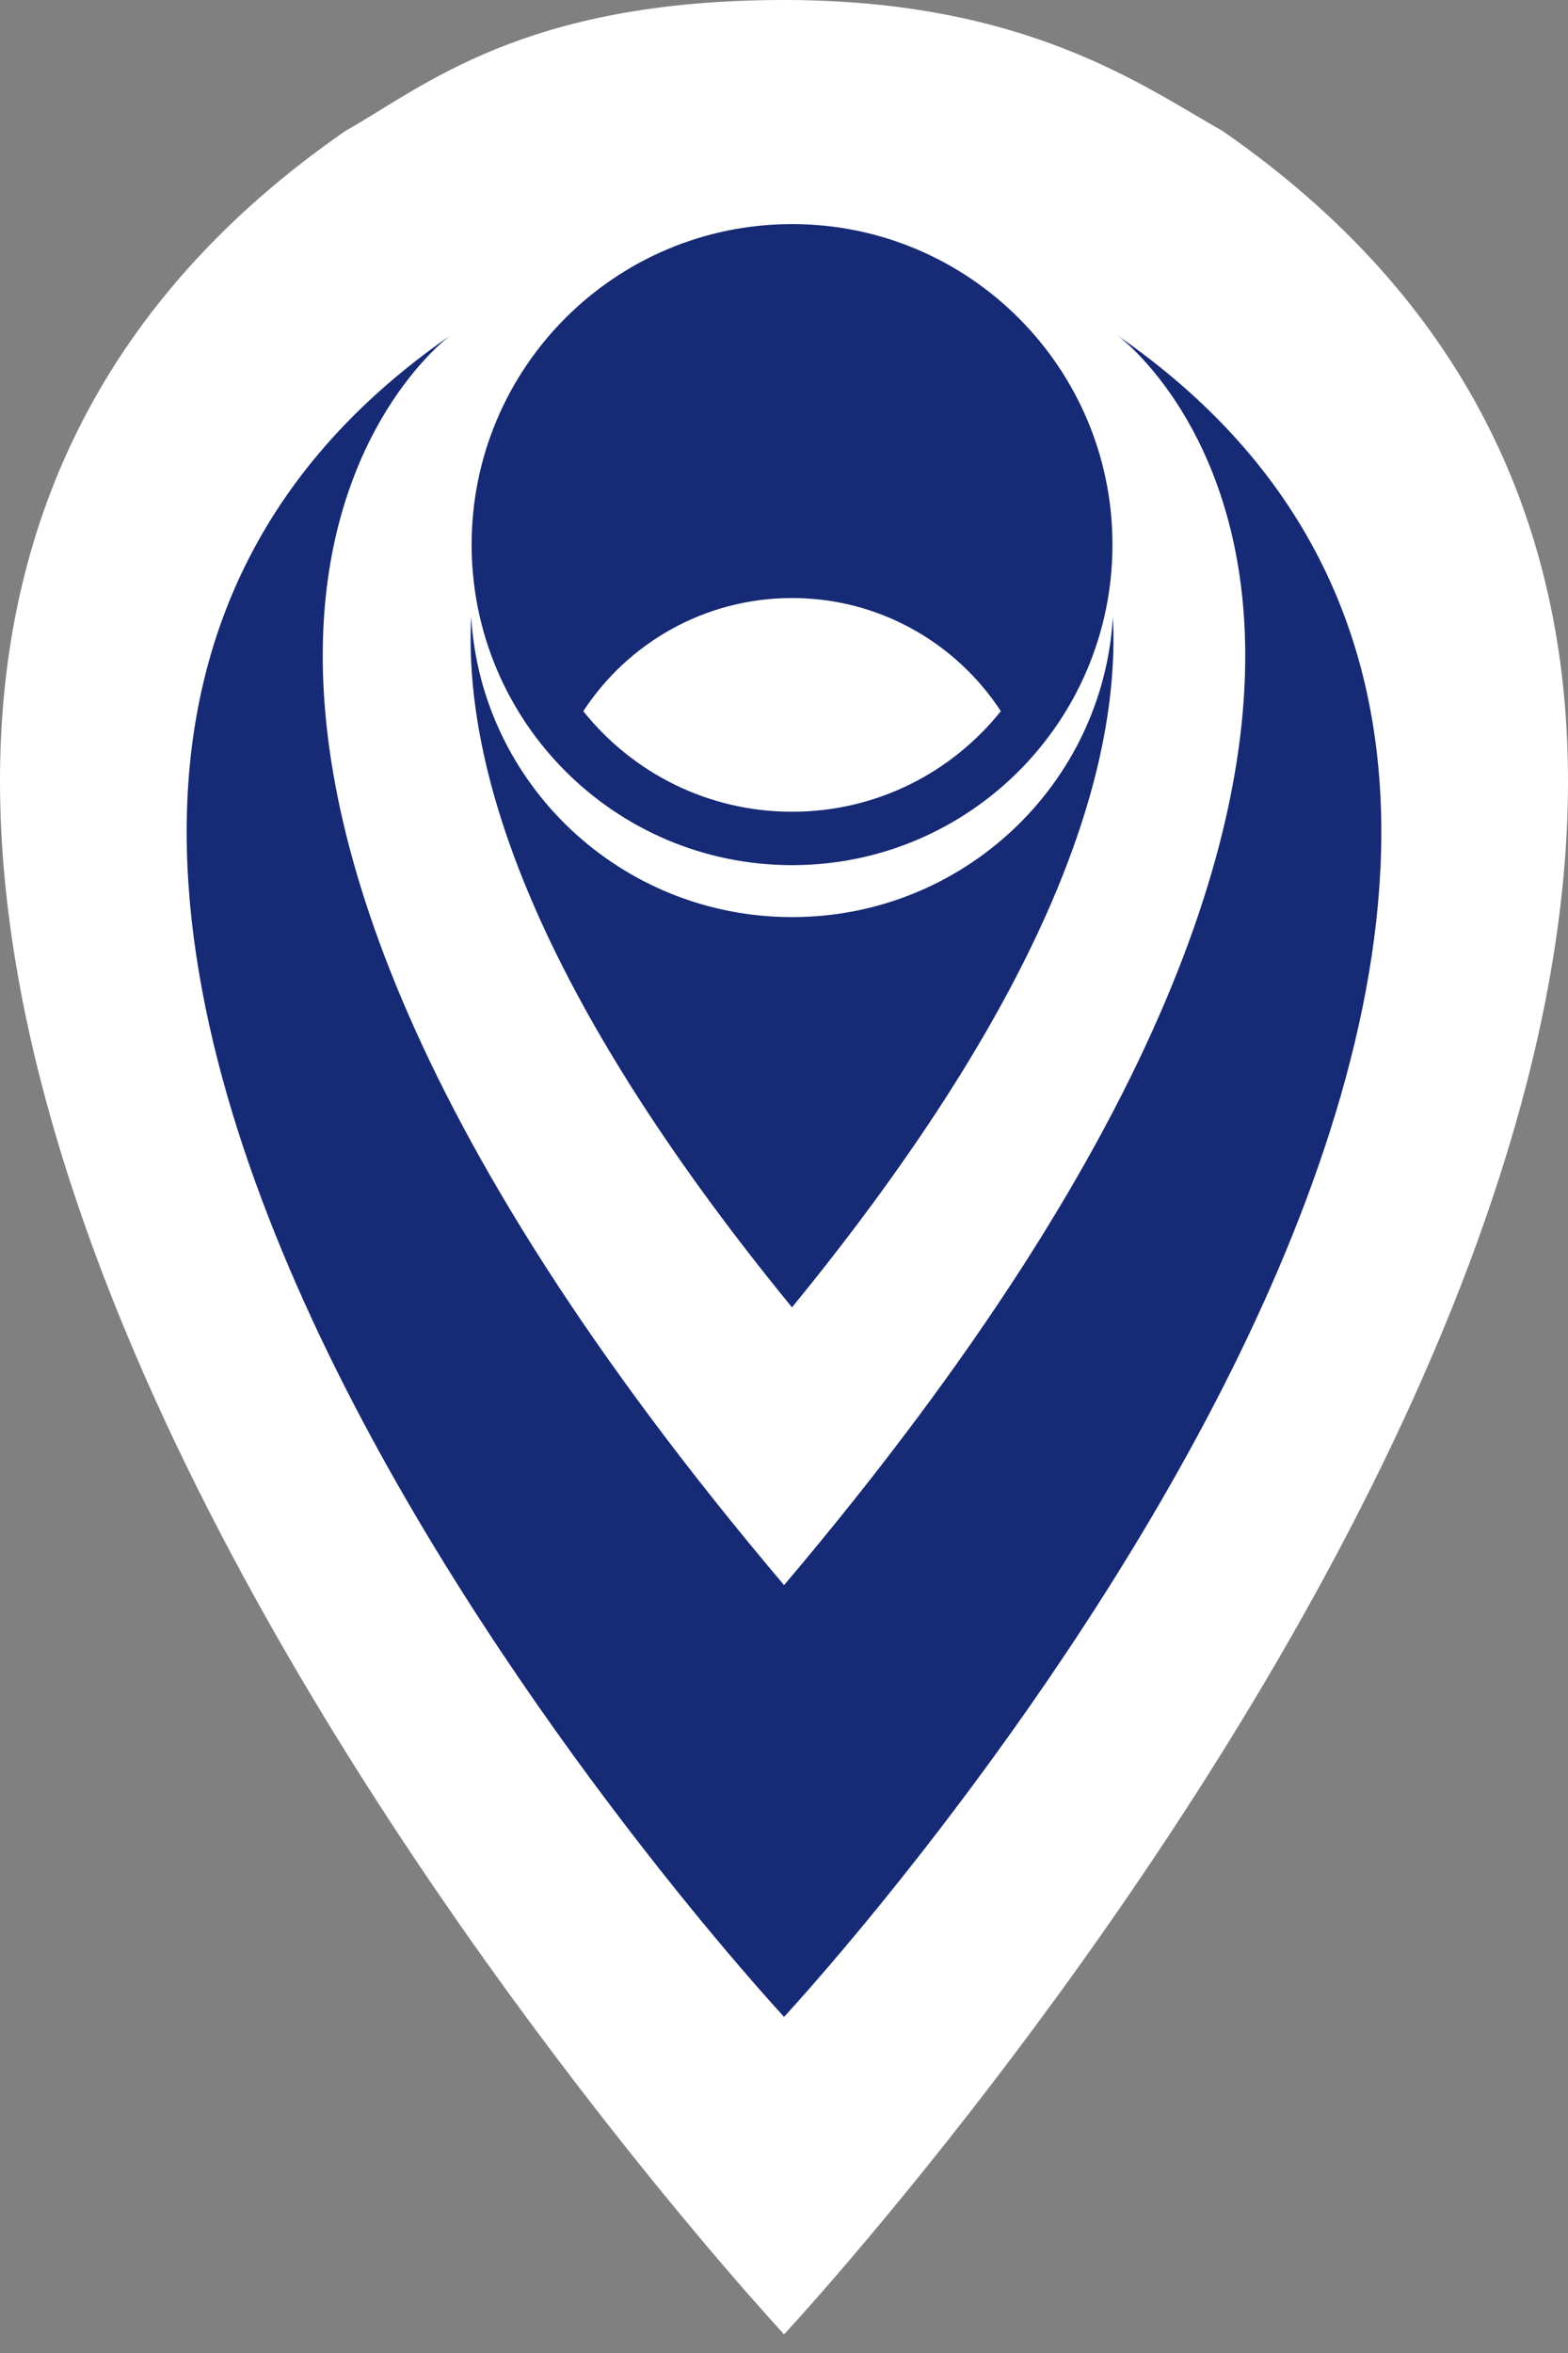 <svg width="42" height="63" viewBox="0 0 42 63" fill="none" xmlns="http://www.w3.org/2000/svg">
<rect x="0" y="0" width="42" height="63" fill="#808080" stroke="none"/>
<path d="M32.737 3.5C59.027 21.682 21.003 62.5 21.003 62.5C21.003 62.5 -17.026 21.682 9.26 3.5C11.342 2.333 14 5.50913e-07 21.003 1.36719e-06C27.5 2.12452e-06 30.658 2.333 32.737 3.5Z" fill="white"/>
<path d="M21.002 54C21.002 54 49.973 22.859 29.942 8.988C29.942 8.988 41.918 17.73 21.002 42.441C0.083 17.73 12.055 8.988 12.055 8.988C-7.972 22.859 21.002 54 21.002 54Z" fill="#162A75"/>
<path d="M29.81 16.514C30.017 20.611 28.122 26.56 21.214 35.004C14.309 26.562 12.414 20.612 12.621 16.514C12.885 21 16.632 24.555 21.216 24.555C25.799 24.555 29.546 20.999 29.81 16.514Z" fill="#162A75"/>
<path d="M21.216 23.164C25.955 23.164 29.798 19.321 29.798 14.582C29.798 9.843 25.955 6 21.216 6C16.476 6 12.633 9.842 12.633 14.582C12.633 19.322 16.476 23.164 21.216 23.164ZM21.216 16.012C23.556 16.012 25.616 17.218 26.808 19.041C25.497 20.683 23.479 21.734 21.216 21.734C18.952 21.734 16.934 20.683 15.624 19.041C16.815 17.218 18.875 16.012 21.216 16.012Z" fill="#162A75"/>
</svg>
